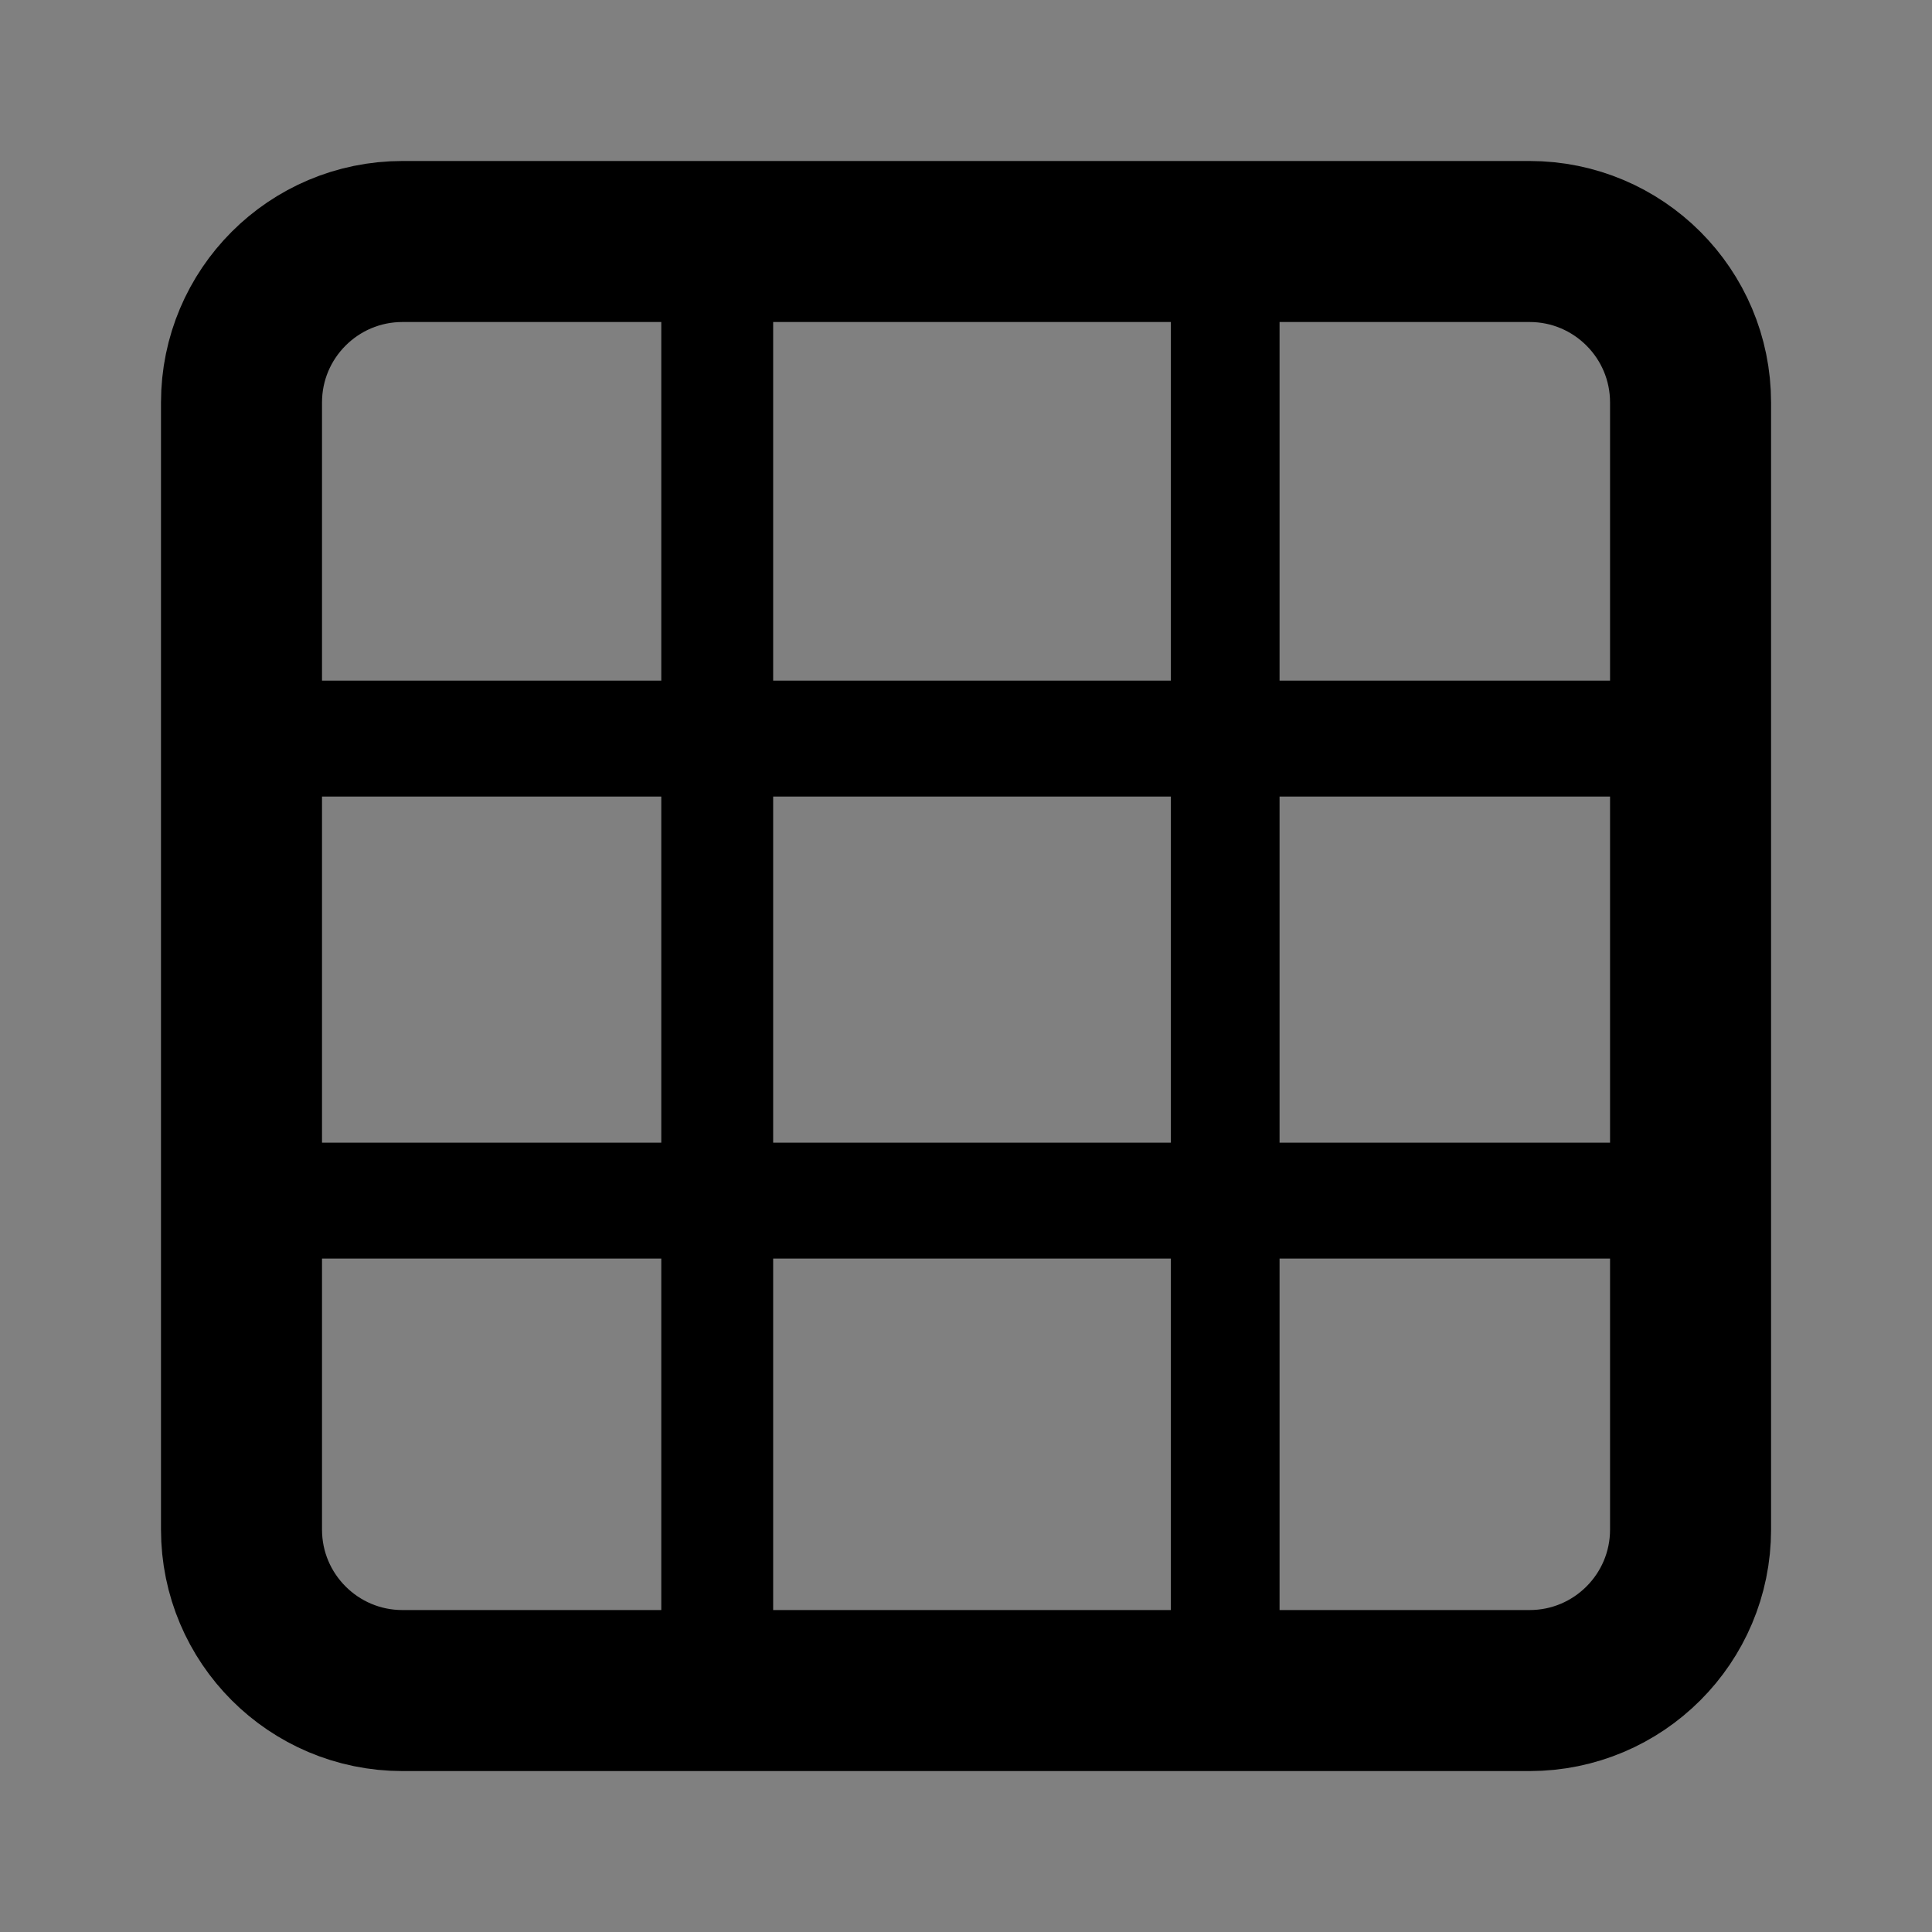<svg version="1.1" xmlns="http://www.w3.org/2000/svg" width="32" height="32" viewBox="0 0 32 32"><rect x="0" y="0" width="32" height="32" fill="#808080" stroke="none"/><path fill="none" stroke="currentColor" stroke-width="2.667" stroke-miterlimit="4" stroke-linecap="round" stroke-linejoin="round" d="M6.667 4h18.667c1.473 0 2.667 1.194 2.667 2.667v18.667c0 1.473-1.194 2.667-2.667 2.667h-18.667c-1.473 0-2.667-1.194-2.667-2.667v-18.667c0-1.473 1.194-2.667 2.667-2.667z"></path><path fill="#fff" stroke="currentColor" stroke-width="1.8" stroke-miterlimit="4" stroke-linecap="round" stroke-linejoin="round" d="M11.853 4.68h0.053v22.6h-0.053v-22.6z"></path><path fill="#fff" stroke="currentColor" stroke-width="1.747" stroke-miterlimit="4" stroke-linecap="round" stroke-linejoin="round" d="M20.267 4.56h0.053v22.613h-0.053v-22.613z"></path><path fill="#fff" stroke="currentColor" stroke-width="1.853" stroke-miterlimit="4" stroke-linecap="round" stroke-linejoin="round" d="M4.4 12.2h22.653v0.067h-22.653v-0.067z"></path><path fill="#fff" stroke="currentColor" stroke-width="1.853" stroke-miterlimit="4" stroke-linecap="round" stroke-linejoin="round" d="M4.4 19.853h22.653v0.067h-22.653v-0.067z"></path></svg>
